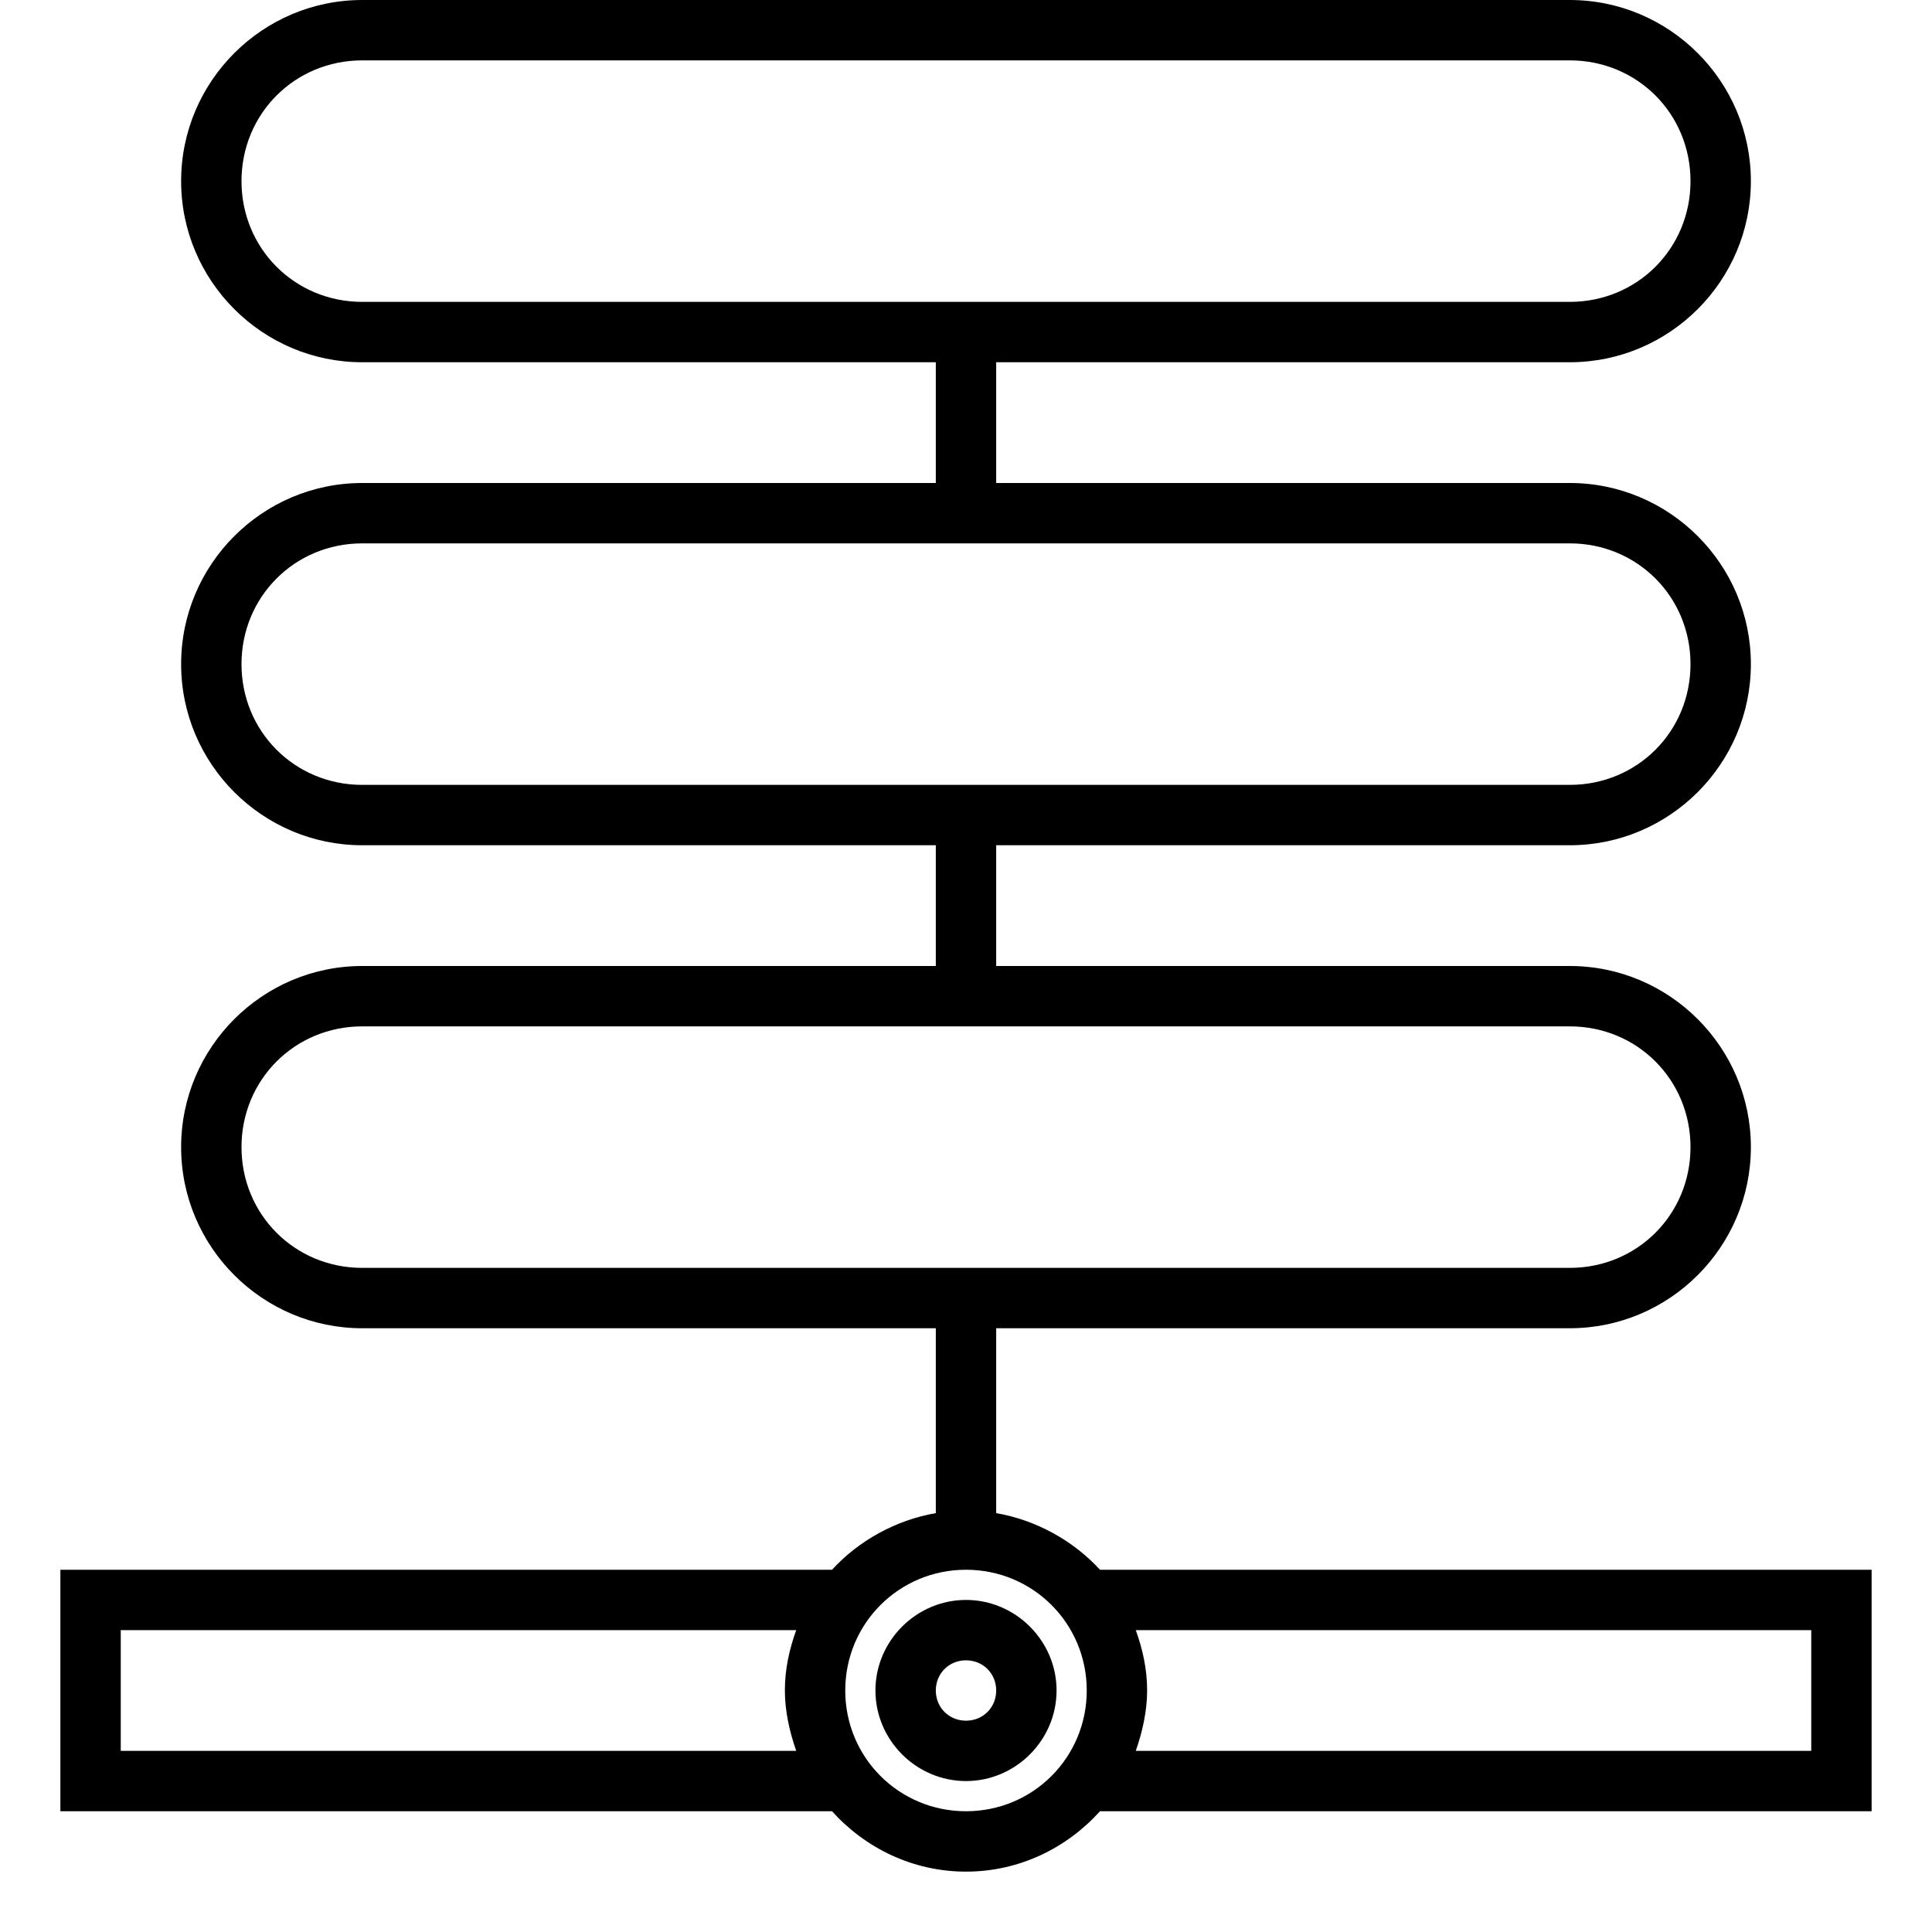 <svg xmlns="http://www.w3.org/2000/svg" width="32" height="32" viewBox="0 0 32 32"><path style="text-indent:0;text-align:start;line-height:normal;text-transform:none;block-progression:tb;marker:none;-inkscape-font-specification:Sans" d="M 6 0 C 4.347 0 3 1.347 3 3 C 3 4.653 4.347 6 6 6 L 15.5 6 L 15.5 8 L 6 8 C 4.347 8 3 9.347 3 11 C 3 12.653 4.347 14 6 14 L 15.5 14 L 15.5 16 L 6 16 C 4.347 16 3 17.347 3 19 C 3 20.653 4.347 22 6 22 L 15.5 22 L 15.5 25.062 C 14.833 25.178 14.221 25.52 13.781 26 L 1.5 26 L 1 26 L 1 26.5 L 1 29.5 L 1 30 L 1.5 30 L 13.781 30 C 14.331 30.61 15.119 31 16 31 C 16.881 31 17.669 30.61 18.219 30 L 30.5 30 L 31 30 L 31 29.5 L 31 26.5 L 31 26 L 30.5 26 L 18.219 26 C 17.779 25.52 17.167 25.178 16.5 25.062 L 16.5 22 L 26 22 C 27.653 22 29 20.653 29 19 C 29 17.347 27.653 16 26 16 L 16.5 16 L 16.5 14 L 26 14 C 27.653 14 29 12.653 29 11 C 29 9.347 27.653 8 26 8 L 16.5 8 L 16.5 6 L 26 6 C 27.653 6 29 4.653 29 3 C 29 1.347 27.653 0 26 0 L 6 0 z M 6 1 L 26 1 C 27.117 1 28 1.883 28 3 C 28 4.117 27.117 5 26 5 L 16.5 5 L 15.5 5 L 6 5 C 4.883 5 4 4.117 4 3 C 4 1.883 4.883 1 6 1 z M 6 9 L 15.5 9 L 16.5 9 L 26 9 C 27.117 9 28 9.883 28 11 C 28 12.117 27.117 13 26 13 L 6 13 C 4.883 13 4 12.117 4 11 C 4 9.883 4.883 9 6 9 z M 6 17 L 26 17 C 27.117 17 28 17.883 28 19 C 28 20.117 27.117 21 26 21 L 6 21 C 4.883 21 4 20.117 4 19 C 4 17.883 4.883 17 6 17 z M 16 26 C 17.11 26 18 26.89 18 28 C 18 29.11 17.11 30 16 30 C 14.89 30 14 29.11 14 28 C 14 26.89 14.89 26 16 26 z M 16 26.5 C 15.178 26.5 14.5 27.177 14.5 28 C 14.5 28.823 15.178 29.5 16 29.5 C 16.822 29.5 17.5 28.823 17.5 28 C 17.5 27.177 16.822 26.5 16 26.5 z M 2 27 L 13.188 27 C 13.074 27.316 13 27.646 13 28 C 13 28.344 13.08 28.692 13.188 29 L 2 29 L 2 27 z M 18.812 27 L 30 27 L 30 29 L 18.812 29 C 18.92 28.692 19 28.344 19 28 C 19 27.646 18.926 27.316 18.812 27 z M 16 27.5 C 16.282 27.5 16.5 27.718 16.5 28 C 16.5 28.282 16.282 28.5 16 28.5 C 15.718 28.5 15.5 28.282 15.5 28 C 15.5 27.718 15.718 27.5 16 27.5 z " color="#000" enable-background="accumulate" font-family="Sans" font-weight="400" overflow="visible"/></svg>
